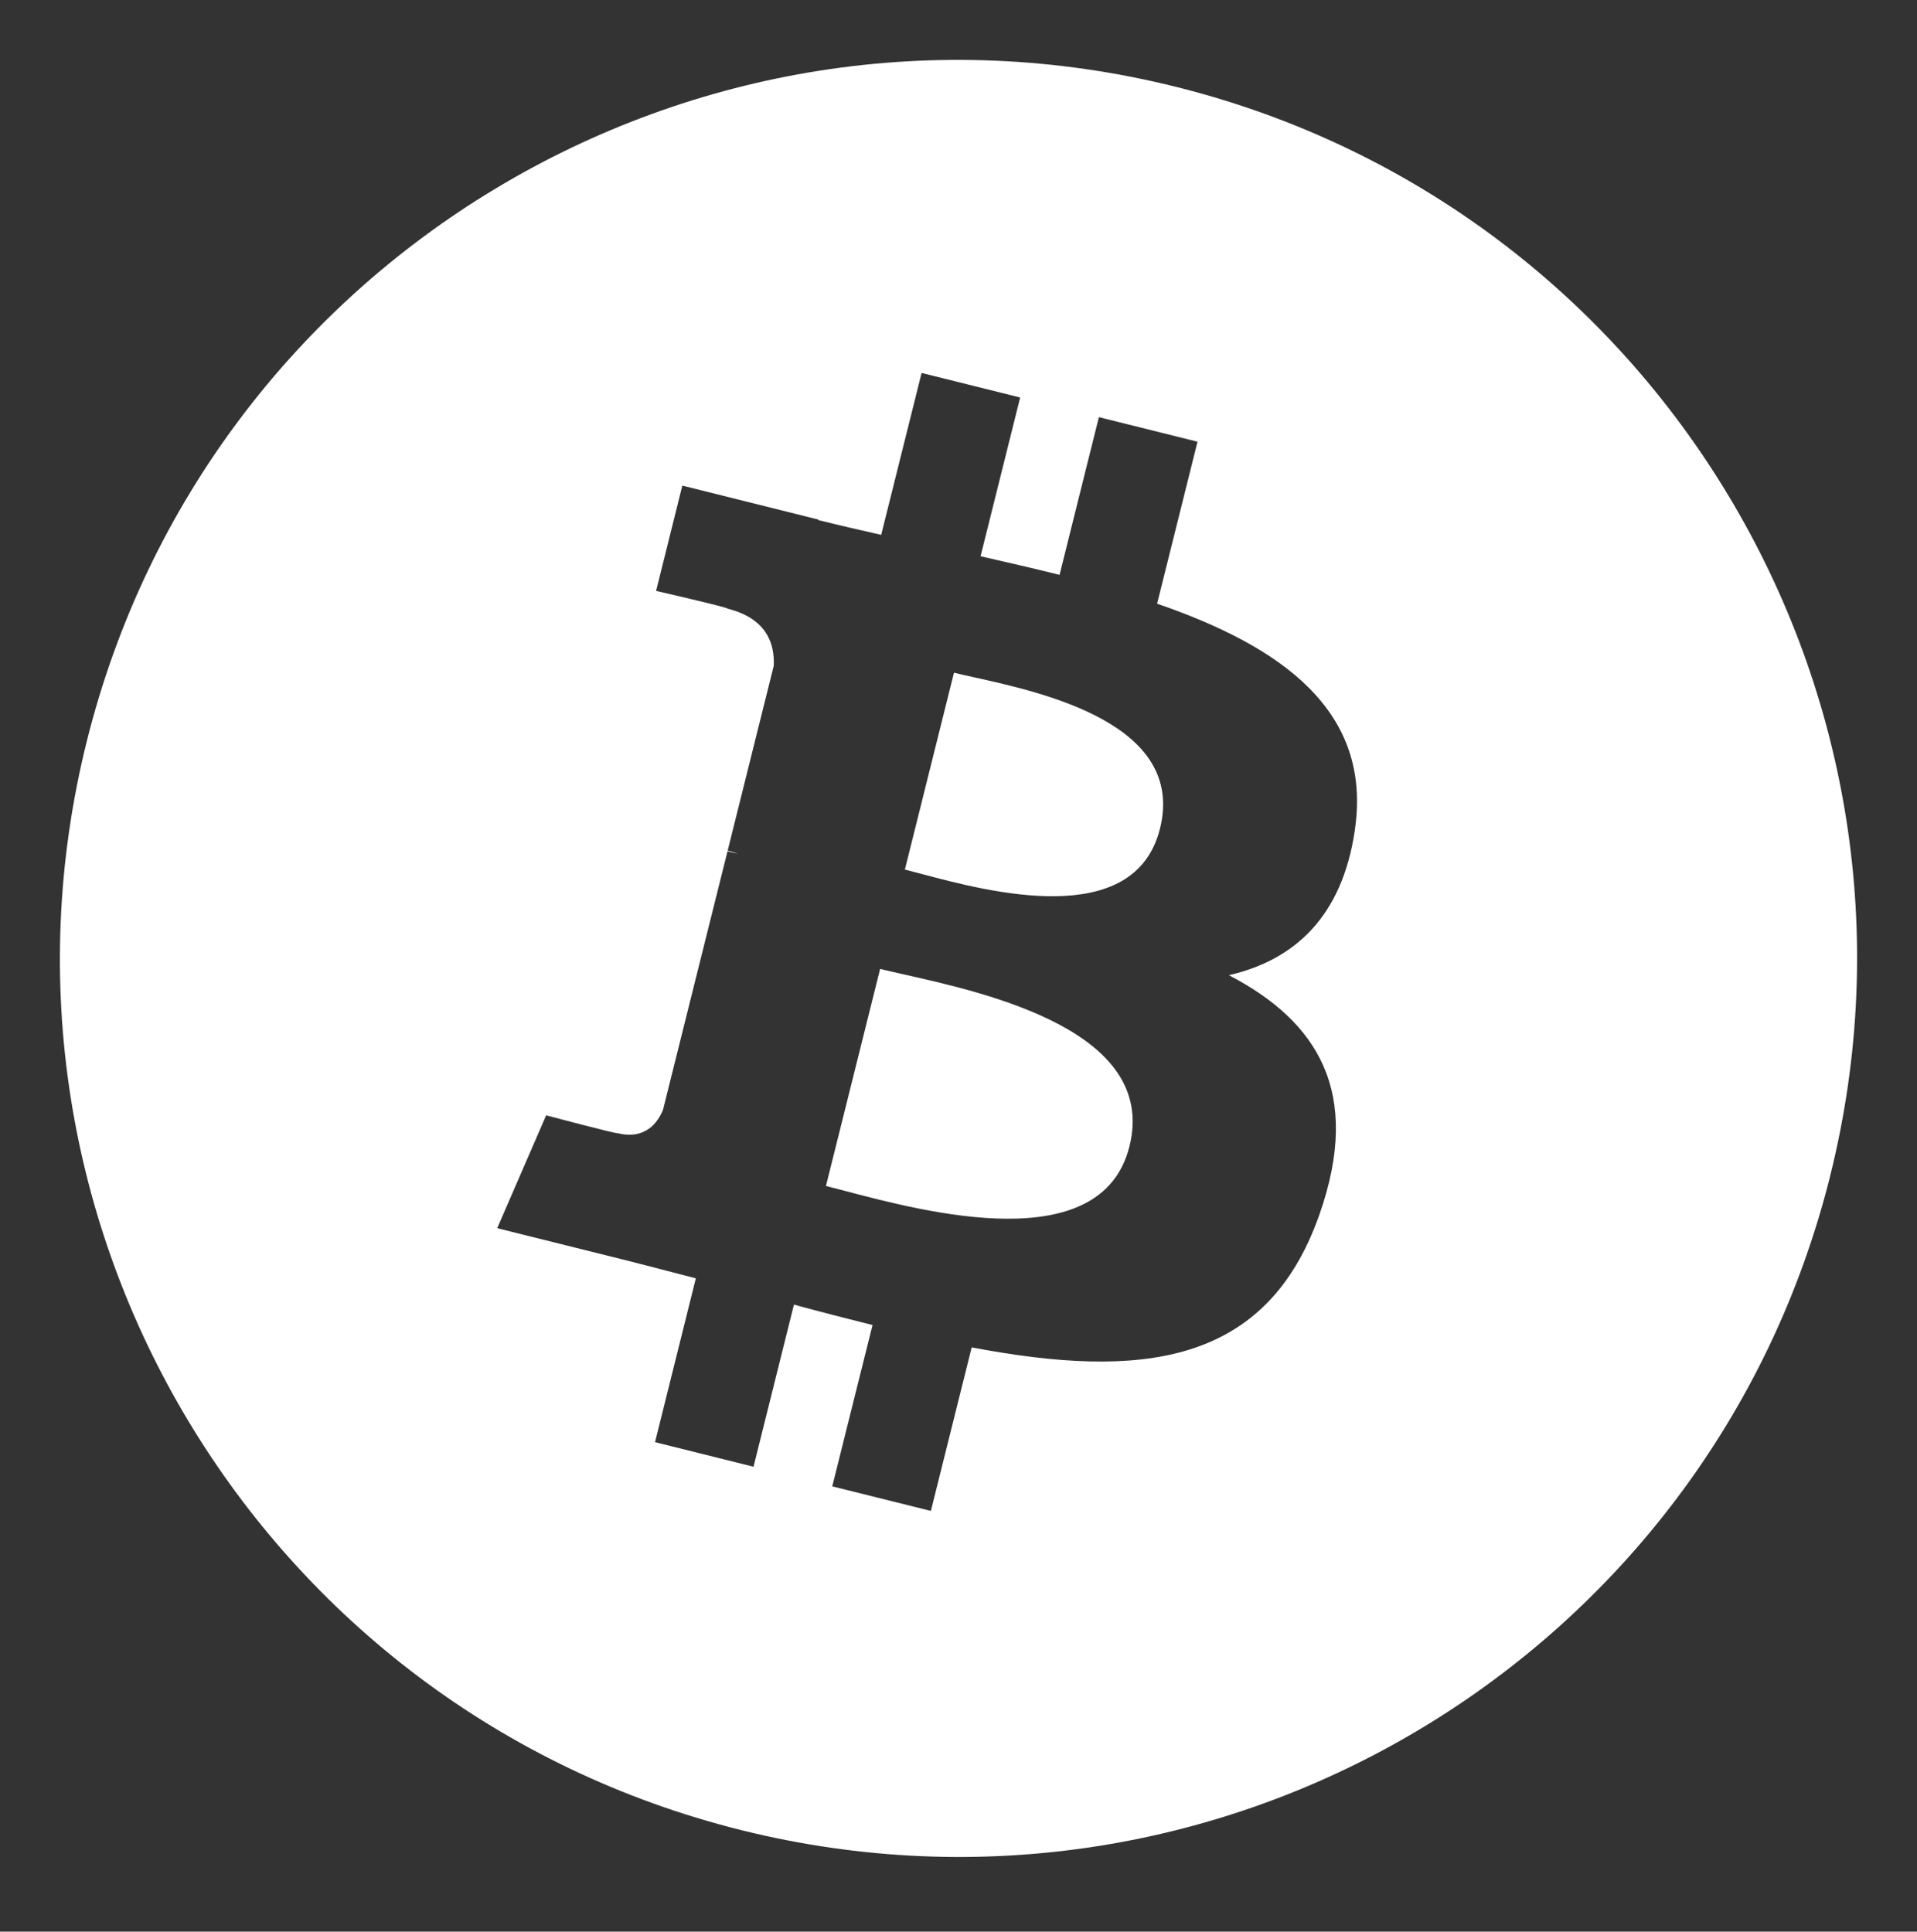 <svg width="128" height="129" viewBox="0 0 128 129" fill="none" xmlns="http://www.w3.org/2000/svg">
<rect x="0" y="0" width="128" height="129" fill="#333333" stroke="none"/>
<path fill-rule="evenodd" clip-rule="evenodd" d="M49.48 122.217C81.631 130.233 114.19 110.67 122.205 78.523H122.204L122.204 78.523C130.219 46.375 110.656 13.81 78.508 5.796C46.367 -2.219 13.808 17.347 5.797 49.497C-2.221 81.641 17.343 114.203 49.48 122.217ZM77.261 40.316C85.575 43.179 91.655 47.472 90.46 55.457L90.461 55.457L90.463 55.458C89.599 61.304 86.358 64.134 82.055 65.126C87.963 68.202 90.969 72.918 88.105 81.095C84.551 91.251 76.109 92.108 64.88 89.983L62.156 100.903L55.571 99.263L58.26 88.489C56.553 88.064 54.809 87.615 53.012 87.127L50.314 97.952L43.737 96.311L46.462 85.37C45.829 85.208 45.192 85.042 44.55 84.875C43.633 84.635 42.705 84.394 41.767 84.158L33.198 82.022L36.467 74.485C36.467 74.485 41.319 75.775 41.253 75.679C43.117 76.141 43.944 74.925 44.27 74.115L48.576 56.852C48.75 56.893 48.919 56.936 49.081 56.976C49.146 56.992 49.21 57.008 49.272 57.024C49.01 56.918 48.771 56.851 48.588 56.804L51.66 44.481C51.74 43.082 51.258 41.317 48.591 40.651C48.694 40.582 43.809 39.462 43.809 39.462L45.56 32.429L54.641 34.697L54.633 34.731C55.998 35.071 57.406 35.393 58.838 35.719L61.536 24.906L68.117 26.546L65.473 37.148C67.24 37.552 69.017 37.958 70.748 38.39L73.374 27.858L79.959 29.498L77.261 40.316ZM56.433 79.535C61.806 80.954 73.549 84.056 75.416 76.554H75.416C77.329 68.884 65.942 66.329 60.385 65.082C59.763 64.942 59.215 64.819 58.766 64.707L55.15 79.202C55.518 79.294 55.95 79.408 56.433 79.535ZM61.5 58.354C65.979 59.55 75.75 62.157 77.452 55.339H77.453C79.191 48.365 69.694 46.263 65.056 45.236C64.534 45.121 64.074 45.019 63.698 44.925L60.42 58.071C60.73 58.148 61.093 58.245 61.5 58.354Z" fill="white"/>
</svg>
